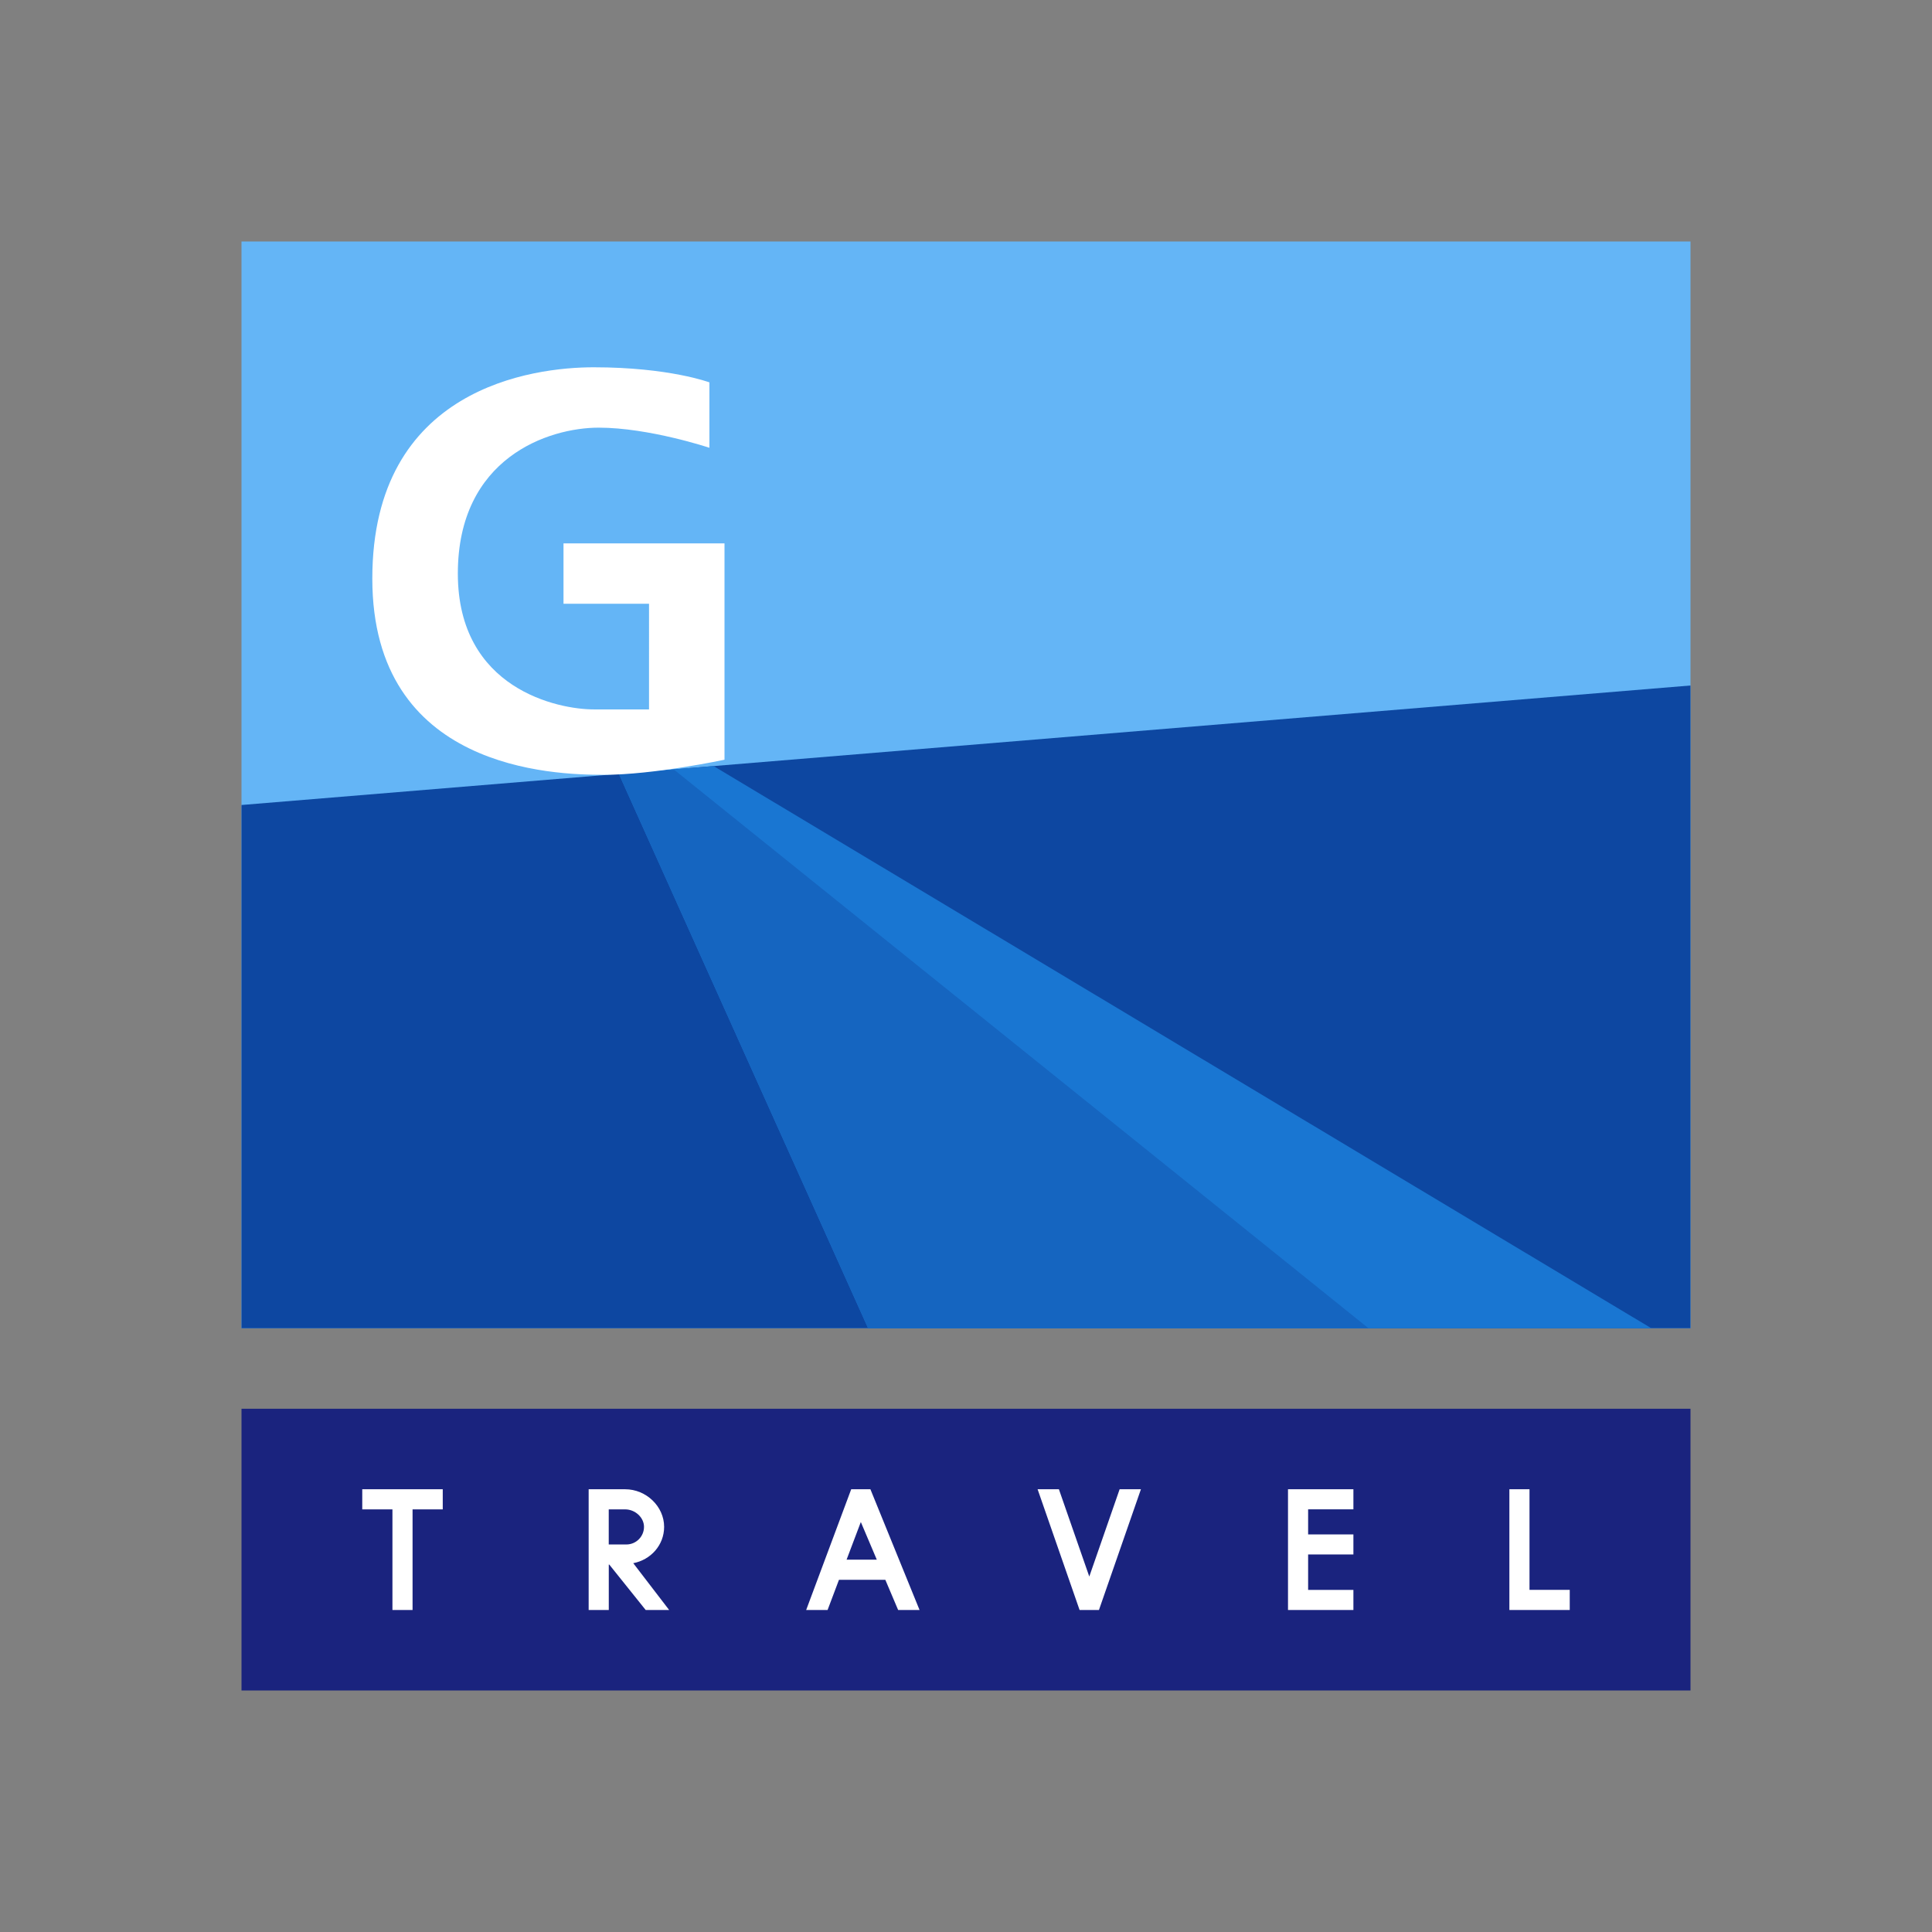 <svg xmlns="http://www.w3.org/2000/svg" viewBox="0 0 48 48" width="300px" height="300px"><rect x="0" y="0" width="48" height="48" fill="#808080" stroke="none"/><path fill="#64b5f6" d="M6 6H42V33H6z"/><path fill="#0d47a1" d="M6 20L42 17.031 42 33 6 33z"/><path fill="#1976d2" d="M15.375 19.227L21.568 33 41.027 33 17.73 19.033z"/><path fill="#1565c0" d="M15.375 19.227L21.568 33 34 33 16.75 19.125z"/><path fill="#1a237e" d="M6 35H42V42H6z"/><path fill="#fff" d="M17.625 9.5v1.625c0 0-1.5-.5-2.75-.5s-3.5.75-3.5 3.625 2.5 3.375 3.375 3.375 1.375 0 1.375 0V15H14v-1.5h4v5.375c0 0-1.75.375-3 .375s-5.75-.125-5.75-4.875 4-5.25 5.5-5.25C16.625 9.125 17.625 9.5 17.625 9.5zM9 37.5L9.75 37.5 9.75 40 10.25 40 10.25 37.5 11 37.5 11 37 9 37zM32 37L32 40 33.625 40 33.625 39.501 32.5 39.501 32.5 38.62 33.625 38.62 33.625 38.122 32.5 38.122 32.5 37.499 33.625 37.499 33.625 37zM38 39.5L38 37 37.5 37 37.5 40 39 40 39 39.5zM27.063 39.169L26.308 37 25.779 37 26.822 40 27.303 40 28.346 37 27.817 37zM21.148 37l-1.119 3h.532l.283-.75h1.152L22.314 40h.532l-1.221-3H21.148zM21.033 38.75l.354-.936.397.936H21.033zM16.5 37.934c0-.506-.444-.934-.969-.934h-.906v3h.5v-1.129h.012L16.042 40h.583l-.892-1.163C16.166 38.754 16.5 38.39 16.5 37.934zM15.125 37.5h.406c.25 0 .469.202.469.434 0 .241-.196.438-.438.438h-.438V37.5z"/></svg>